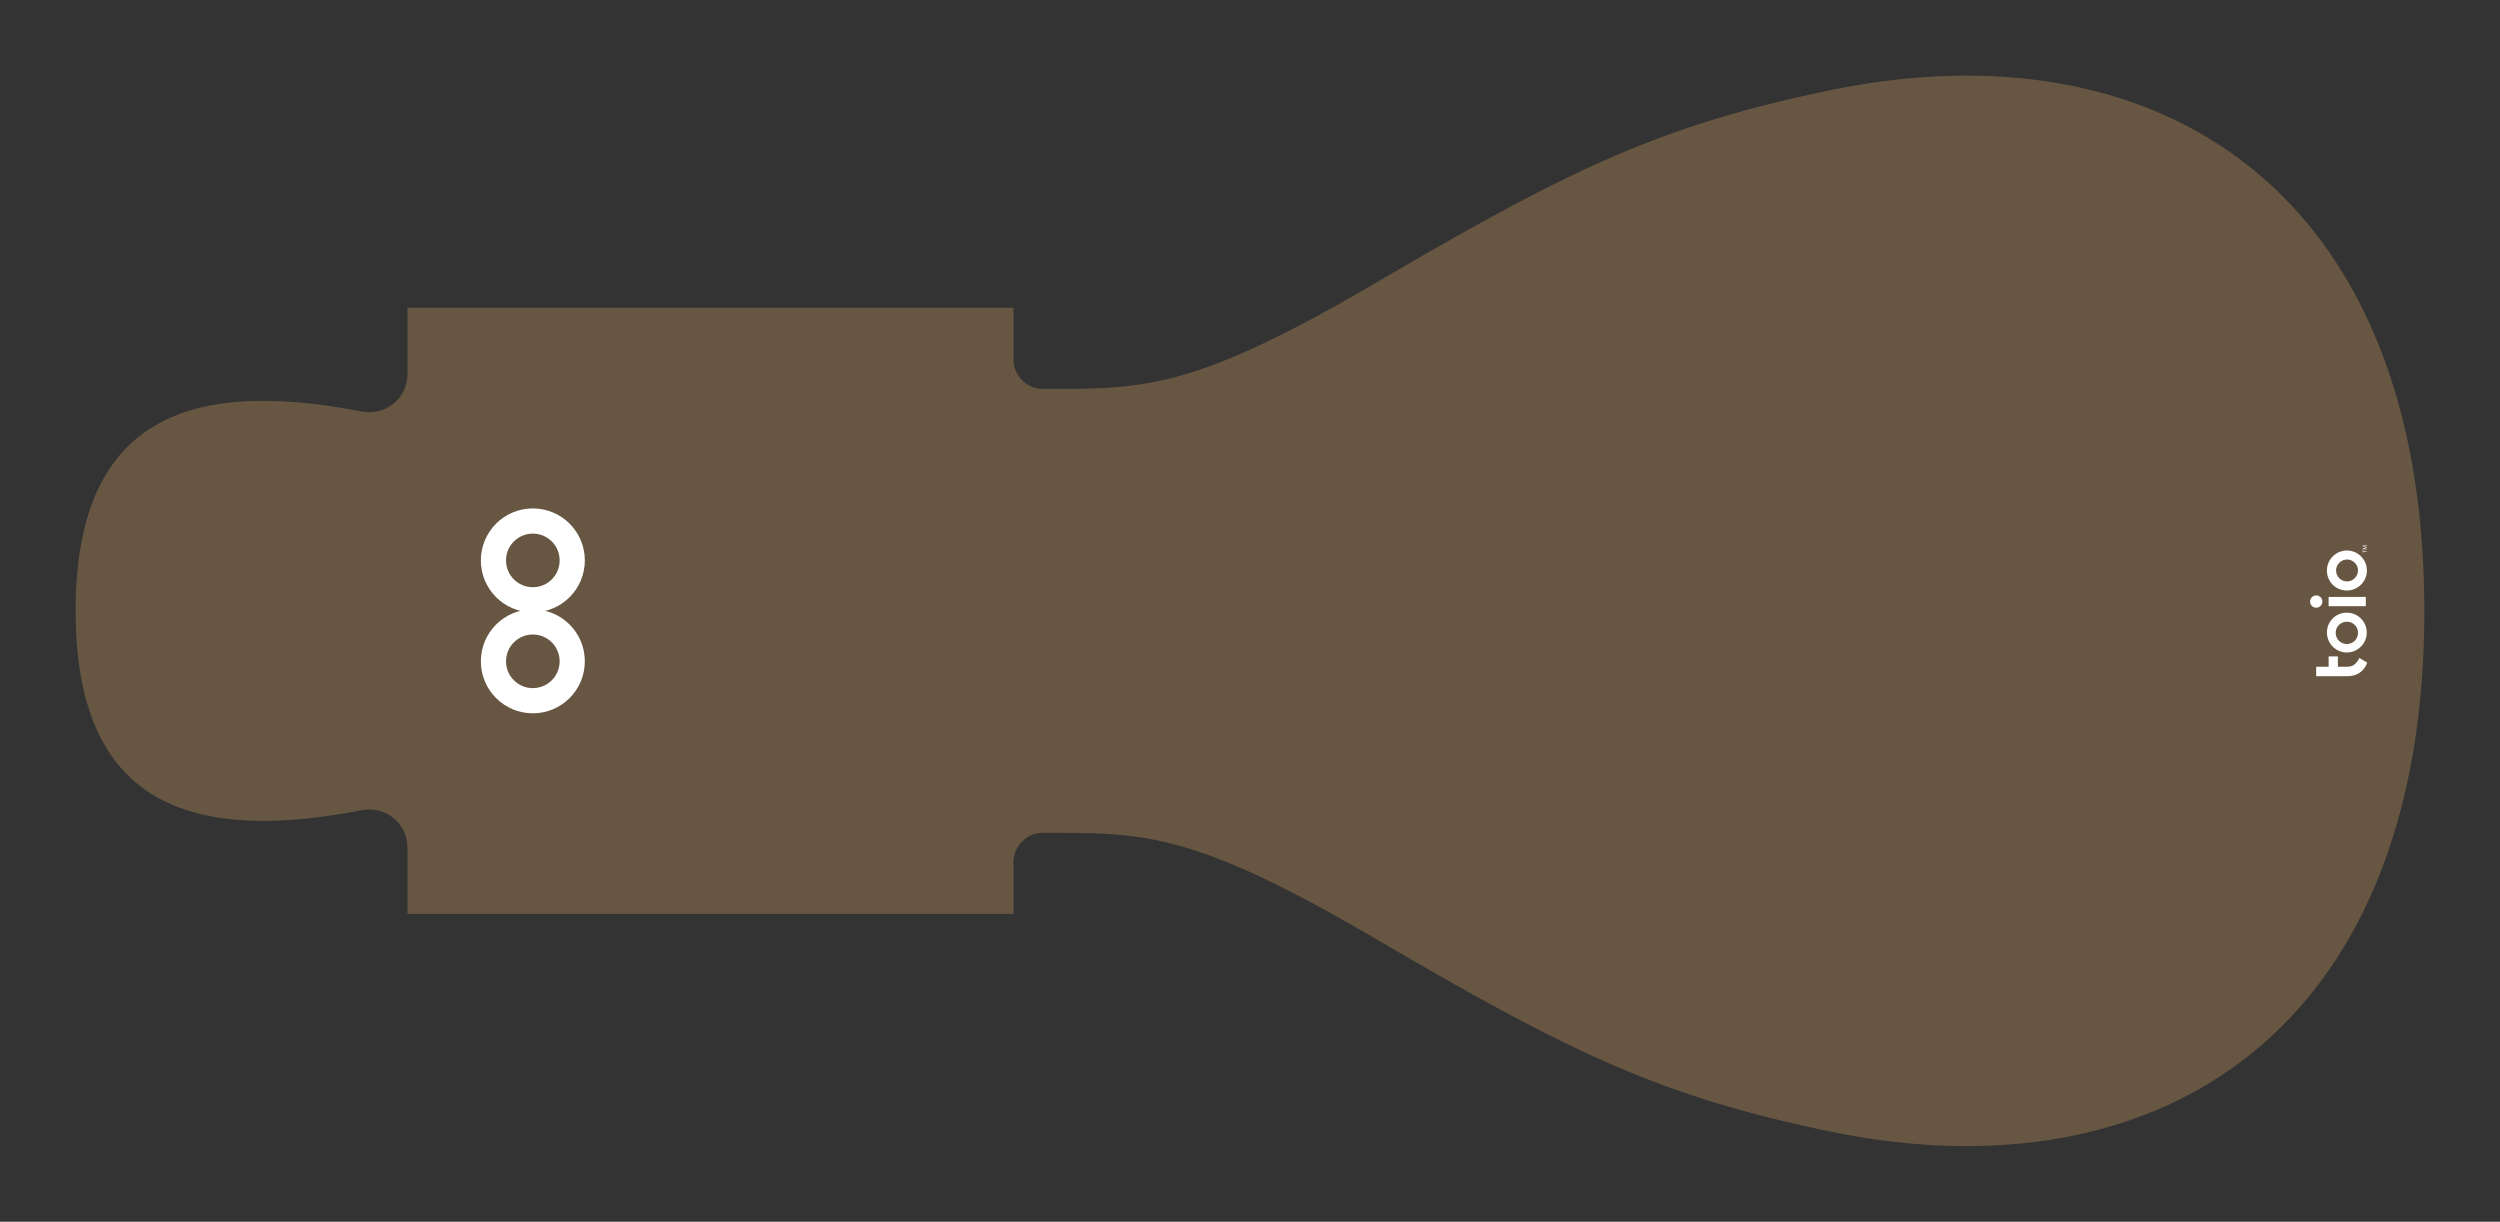 <svg xmlns="http://www.w3.org/2000/svg" viewBox="0 0 165.223 80.744"><rect x="0" y="0" width="165.223" height="80.744" fill="#333333" stroke="none"/><defs><style>.cls-2{fill:#675642}.cls-3{fill:#fff}</style></defs><g id="レイヤー_2" data-name="レイヤー 2"><g id="レイヤー_2-2" data-name="レイヤー 2"><path d="M129.972 80.744a49.699 49.699 0 01-10.015-1.064c-12.343-2.547-18.813-5.866-31.688-13.39-8.92-5.218-12.082-6.08-16.286-6.222V65.4H21.93v-6.464a34.804 34.804 0 01-4.528.314C6.18 59.249 0 52.546 0 40.373c0-12.176 6.179-18.882 17.398-18.882a33.894 33.894 0 013.806.228c.24.026.48.056.725.089v-6.463h50.054v5.33c4.204-.142 7.366-1.003 16.285-6.22 12.862-7.522 19.33-10.84 31.69-13.39A49.682 49.682 0 01129.972 0c21.743 0 35.25 15.47 35.25 40.372 0 12.598-3.452 22.992-9.986 30.06-6.235 6.746-14.972 10.312-25.264 10.312z" fill="none"/><path class="cls-2" d="M160.223 40.372c0-27.968-17.739-38.855-39.254-34.41-11.5 2.372-17.513 5.402-30.177 12.81-11.815 6.91-15.108 6.932-21.48 6.932h-.378a1.95 1.95 0 01-1.95-1.95v-3.41H26.929v4.38a2.516 2.516 0 01-2.986 2.475c-.038-.008-.075-.013-.114-.02-.367-.07-.726-.13-1.086-.19-.052-.009-.106-.02-.157-.028v.001a39.891 39.891 0 00-1.945-.275C11.305 25.629 5 28.677 5 40.373c0 12.915 7.697 15.28 18.675 13.22.09-.018.177-.03.269-.048a2.516 2.516 0 012.985 2.474v4.38h40.055v-3.408a1.95 1.95 0 011.95-1.95h.378c6.372 0 9.665.022 21.48 6.931 12.664 7.403 18.677 10.438 30.177 12.811 21.515 4.444 39.254-6.443 39.254-34.41z"/><circle class="cls-3" cx="35.215" cy="37.037" r="3.436"/><circle class="cls-2" cx="35.215" cy="37.037" r="1.772"/><circle class="cls-3" cx="35.215" cy="43.706" r="3.436"/><circle class="cls-2" cx="35.215" cy="43.706" r="1.772"/><path class="cls-3" d="M155.101 38.425a.722.722 0 11.736-.722.73.73 0 01-.736.722m0 .599a1.32 1.32 0 10-1.315-1.32 1.304 1.304 0 001.315 1.32M155.837 41.812a.736.736 0 11-.736-.722.73.73 0 01.736.722m-2.051 0a1.315 1.315 0 101.315-1.321 1.304 1.304 0 00-1.315 1.32M154.508 44.065v-.683h-.611v.683h-.823v.623h2.059a1.587 1.587 0 00.622-.12 1.29 1.29 0 00.69-.778l-.523-.308a1.036 1.036 0 01-.442.513.936.936 0 01-.362.069l-.2.001zM153.078 40.163a.405.405 0 000-.811.405.405 0 100 .81M153.897 39.452h2.457v.611h-2.457zM156.185 36.453v.087h-.03v-.206h.03v.086h.232v.033h-.232zM156.417 36.196l-.213.071h.213v.034h-.262v-.047l.222-.075-.222-.076v-.047h.262v.034h-.213l.213.072v.034z"/></g></g></svg>